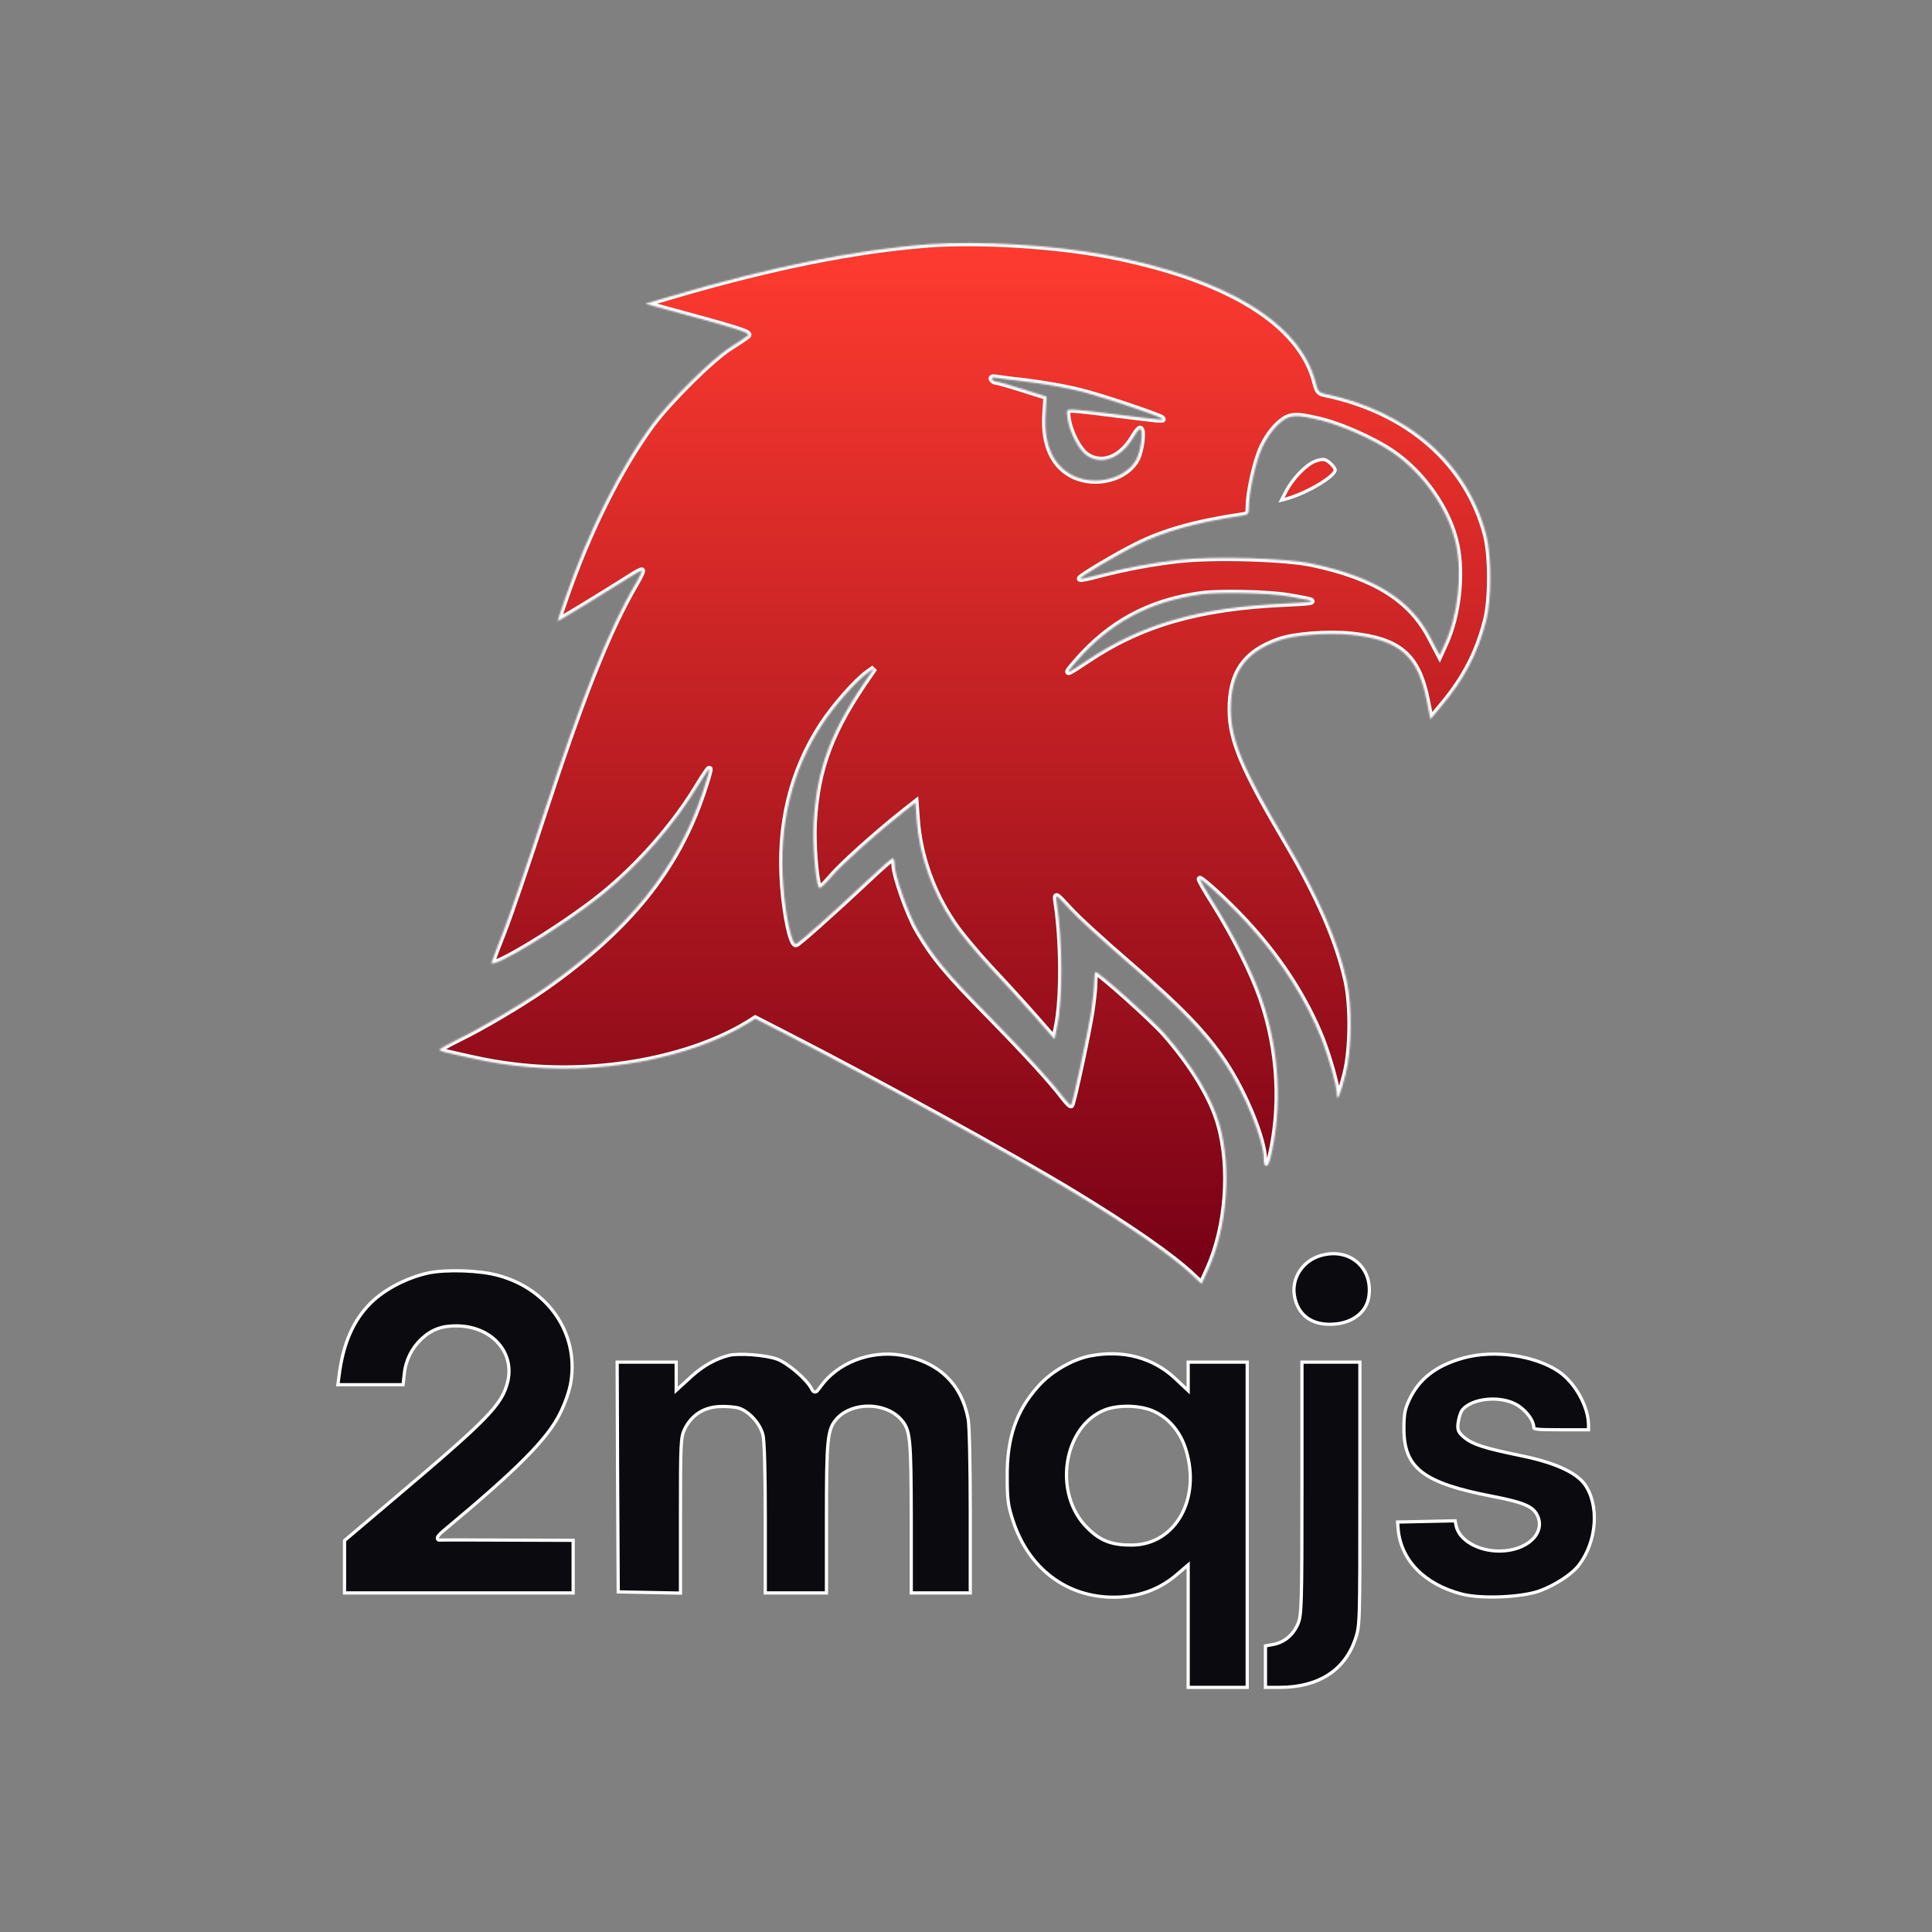 <svg width="1200" height="1200" viewBox="0 0 1200 1200" fill="none" xmlns="http://www.w3.org/2000/svg">
<rect x="0" y="0" width="1200" height="1200" fill="#808080" stroke="none"/>
<mask id="path-1-inside-1_248_21" fill="white">
<path d="M576.993 151.724C531.26 155.19 478.326 165.857 415.926 184.257L400.86 188.657L408.593 190.79C461.393 205.057 466.86 206.79 464.193 208.657C462.86 209.724 457.793 213.057 452.993 216.124C441.793 223.324 415.66 249.324 404.993 263.724C385.126 290.79 365.526 329.857 351.126 371.457C348.46 379.057 346.326 385.457 346.326 385.724C346.326 386.257 376.193 367.99 390.86 358.657C394.593 356.257 397.926 354.39 398.593 354.39C399.126 354.39 397.393 358.124 394.726 362.657C378.06 391.057 361.66 432.257 337.793 505.057C327.926 535.457 316.726 568.124 312.993 577.724C309.26 587.19 305.793 596.257 305.393 597.59C303.526 603.457 349.526 575.59 373.66 556.124C397.126 537.19 419.526 511.59 434.326 486.657C437.526 481.457 440.326 477.324 440.593 477.59C440.993 477.857 439.126 484.39 436.46 492.124C420.593 539.724 390.593 576.924 338.726 613.457C324.46 623.457 299.66 638.124 284.86 645.324C278.46 648.524 273.126 651.457 272.993 651.857C272.993 652.39 274.326 653.057 276.06 653.457C299.126 658.79 306.593 660.257 319.66 661.857C370.993 668.257 428.326 657.724 464.726 635.457L469.126 632.657L489.393 643.057C547.393 672.79 627.926 717.19 666.326 740.39C702.06 762.124 726.993 779.457 739.926 791.457L746.326 797.457L750.46 788.39C762.326 762.124 765.126 725.59 757.393 698.39C752.726 681.724 740.46 661.59 723.393 642.124C715.393 633.057 682.593 603.724 680.46 603.724C680.06 603.724 679.66 606.524 679.66 609.99C679.66 613.59 678.726 622.124 677.66 629.057C675.66 641.857 666.326 685.19 665.26 686.39C664.993 686.79 663.126 684.924 661.126 682.39C652.726 671.324 637.393 654.657 613.66 630.39C587.793 604.124 579.66 594.257 570.193 578.124C564.326 568.257 555.66 543.59 555.66 537.19C555.66 534.924 555.126 533.057 554.46 533.057C553.926 533.057 547.126 538.924 539.526 546.124C517.26 567.057 495.526 586.39 494.326 586.39C491.66 586.39 487.926 569.057 486.46 549.857C483.66 512.39 491.66 479.19 510.46 450.257C518.193 438.39 531.793 423.057 538.86 417.99L542.993 415.057L540.726 418.39C516.326 453.057 507.26 476.924 505.393 511.057C504.726 524.124 506.326 545.457 508.46 551.057C508.993 552.39 511.393 550.39 516.46 544.524C522.993 536.79 544.726 517.324 561.793 503.857L568.593 498.524L569.393 509.457C570.993 531.19 578.993 553.99 591.793 572.924C595.926 579.324 606.46 591.857 614.993 601.057C623.66 610.257 636.193 623.99 642.86 631.59L654.993 645.457L656.593 637.59C660.193 620.39 660.06 584.257 656.193 559.724C655.526 555.057 655.526 555.19 664.593 564.924C669.526 570.39 685.66 585.057 700.326 597.724C732.593 625.457 748.46 641.857 760.326 659.724C772.993 678.524 784.993 708.124 784.993 720.124C784.993 725.59 787.393 725.59 788.86 720.124C796.726 688.39 794.86 652.657 783.526 619.99C777.793 603.59 766.726 581.59 754.46 561.857C748.593 552.657 744.593 545.457 745.393 545.99C750.193 548.79 766.993 564.79 777.26 576.39C796.46 597.724 811.393 621.59 820.86 645.324C825.393 657.057 830.326 674.39 830.326 679.457C830.46 684.924 832.193 680.924 835.793 667.057C839.66 651.99 839.926 624.79 836.46 609.19C830.86 584.124 818.993 556.924 798.993 523.057C772.06 477.457 764.593 459.857 764.46 441.057C764.326 417.99 773.126 405.19 794.46 397.724C803.926 394.39 824.593 392.79 839.26 394.257C869.393 397.457 880.593 407.19 886.193 435.19L888.46 446.79L895.526 438.257C909.393 421.857 917.926 405.59 922.993 385.724C926.46 372.924 926.46 345.324 923.126 332.39C911.526 287.457 874.193 255.057 822.193 244.524C819.26 243.857 818.326 242.657 817.126 237.59C807.793 200.657 761.66 172.524 686.993 158.39C654.326 152.257 608.193 149.457 576.993 151.724ZM632.326 236.39C648.593 238.257 665.26 241.19 676.593 244.524C692.993 249.19 720.06 258.524 721.66 259.857C722.993 261.19 722.46 261.057 690.46 257.057C679.26 255.59 668.326 254.39 666.193 254.39C662.326 254.39 662.326 254.524 663.126 259.99C664.326 268.39 669.926 279.19 674.726 282.657C683.926 289.19 695.793 284.924 703.526 272.257C705.393 269.057 707.393 266.39 708.06 266.39C710.326 266.39 708.86 279.59 705.926 285.19C699.526 297.19 680.86 302.124 666.86 295.59C654.193 289.59 648.06 275.99 649.393 256.924L650.06 246.39L635.26 241.724C627.26 239.19 619.793 237.057 618.86 237.057C617.926 237.057 616.726 236.39 616.193 235.59C615.526 234.524 616.593 234.257 619.793 234.79C622.326 235.19 627.926 235.99 632.326 236.39ZM820.993 261.19C834.06 264.524 853.126 273.057 864.593 280.79C884.06 293.99 899.926 316.924 904.46 338.39C908.326 356.924 905.526 382.257 897.526 399.724L894.193 407.057L888.593 396.39C876.326 372.524 854.06 358.524 815.393 350.257C798.993 346.657 754.326 345.324 732.726 347.724C716.326 349.457 698.193 352.924 681.926 357.19C676.193 358.79 671.26 359.724 670.86 359.457C670.193 358.657 693.66 344.657 706.06 338.524C722.726 330.124 742.726 324.524 771.393 320.257C775.26 319.724 775.66 319.19 775.66 315.19C775.66 305.857 779.926 286.657 783.926 277.99C786.46 272.524 790.326 266.924 793.793 263.724C800.726 257.324 804.06 257.057 820.993 261.19ZM800.326 370.39C819.66 373.724 819.66 373.857 797.66 374.924C744.726 377.324 708.993 387.59 675.393 410.124C661.126 419.59 660.993 419.59 668.593 410.79C689.393 386.79 713.926 373.59 745.793 369.19C757.26 367.59 787.926 368.257 800.326 370.39Z"/>
</mask>
<path d="M576.993 151.724C531.26 155.19 478.326 165.857 415.926 184.257L400.86 188.657L408.593 190.79C461.393 205.057 466.86 206.79 464.193 208.657C462.86 209.724 457.793 213.057 452.993 216.124C441.793 223.324 415.66 249.324 404.993 263.724C385.126 290.79 365.526 329.857 351.126 371.457C348.46 379.057 346.326 385.457 346.326 385.724C346.326 386.257 376.193 367.99 390.86 358.657C394.593 356.257 397.926 354.39 398.593 354.39C399.126 354.39 397.393 358.124 394.726 362.657C378.06 391.057 361.66 432.257 337.793 505.057C327.926 535.457 316.726 568.124 312.993 577.724C309.26 587.19 305.793 596.257 305.393 597.59C303.526 603.457 349.526 575.59 373.66 556.124C397.126 537.19 419.526 511.59 434.326 486.657C437.526 481.457 440.326 477.324 440.593 477.59C440.993 477.857 439.126 484.39 436.46 492.124C420.593 539.724 390.593 576.924 338.726 613.457C324.46 623.457 299.66 638.124 284.86 645.324C278.46 648.524 273.126 651.457 272.993 651.857C272.993 652.39 274.326 653.057 276.06 653.457C299.126 658.79 306.593 660.257 319.66 661.857C370.993 668.257 428.326 657.724 464.726 635.457L469.126 632.657L489.393 643.057C547.393 672.79 627.926 717.19 666.326 740.39C702.06 762.124 726.993 779.457 739.926 791.457L746.326 797.457L750.46 788.39C762.326 762.124 765.126 725.59 757.393 698.39C752.726 681.724 740.46 661.59 723.393 642.124C715.393 633.057 682.593 603.724 680.46 603.724C680.06 603.724 679.66 606.524 679.66 609.99C679.66 613.59 678.726 622.124 677.66 629.057C675.66 641.857 666.326 685.19 665.26 686.39C664.993 686.79 663.126 684.924 661.126 682.39C652.726 671.324 637.393 654.657 613.66 630.39C587.793 604.124 579.66 594.257 570.193 578.124C564.326 568.257 555.66 543.59 555.66 537.19C555.66 534.924 555.126 533.057 554.46 533.057C553.926 533.057 547.126 538.924 539.526 546.124C517.26 567.057 495.526 586.39 494.326 586.39C491.66 586.39 487.926 569.057 486.46 549.857C483.66 512.39 491.66 479.19 510.46 450.257C518.193 438.39 531.793 423.057 538.86 417.99L542.993 415.057L540.726 418.39C516.326 453.057 507.26 476.924 505.393 511.057C504.726 524.124 506.326 545.457 508.46 551.057C508.993 552.39 511.393 550.39 516.46 544.524C522.993 536.79 544.726 517.324 561.793 503.857L568.593 498.524L569.393 509.457C570.993 531.19 578.993 553.99 591.793 572.924C595.926 579.324 606.46 591.857 614.993 601.057C623.66 610.257 636.193 623.99 642.86 631.59L654.993 645.457L656.593 637.59C660.193 620.39 660.06 584.257 656.193 559.724C655.526 555.057 655.526 555.19 664.593 564.924C669.526 570.39 685.66 585.057 700.326 597.724C732.593 625.457 748.46 641.857 760.326 659.724C772.993 678.524 784.993 708.124 784.993 720.124C784.993 725.59 787.393 725.59 788.86 720.124C796.726 688.39 794.86 652.657 783.526 619.99C777.793 603.59 766.726 581.59 754.46 561.857C748.593 552.657 744.593 545.457 745.393 545.99C750.193 548.79 766.993 564.79 777.26 576.39C796.46 597.724 811.393 621.59 820.86 645.324C825.393 657.057 830.326 674.39 830.326 679.457C830.46 684.924 832.193 680.924 835.793 667.057C839.66 651.99 839.926 624.79 836.46 609.19C830.86 584.124 818.993 556.924 798.993 523.057C772.06 477.457 764.593 459.857 764.46 441.057C764.326 417.99 773.126 405.19 794.46 397.724C803.926 394.39 824.593 392.79 839.26 394.257C869.393 397.457 880.593 407.19 886.193 435.19L888.46 446.79L895.526 438.257C909.393 421.857 917.926 405.59 922.993 385.724C926.46 372.924 926.46 345.324 923.126 332.39C911.526 287.457 874.193 255.057 822.193 244.524C819.26 243.857 818.326 242.657 817.126 237.59C807.793 200.657 761.66 172.524 686.993 158.39C654.326 152.257 608.193 149.457 576.993 151.724ZM632.326 236.39C648.593 238.257 665.26 241.19 676.593 244.524C692.993 249.19 720.06 258.524 721.66 259.857C722.993 261.19 722.46 261.057 690.46 257.057C679.26 255.59 668.326 254.39 666.193 254.39C662.326 254.39 662.326 254.524 663.126 259.99C664.326 268.39 669.926 279.19 674.726 282.657C683.926 289.19 695.793 284.924 703.526 272.257C705.393 269.057 707.393 266.39 708.06 266.39C710.326 266.39 708.86 279.59 705.926 285.19C699.526 297.19 680.86 302.124 666.86 295.59C654.193 289.59 648.06 275.99 649.393 256.924L650.06 246.39L635.26 241.724C627.26 239.19 619.793 237.057 618.86 237.057C617.926 237.057 616.726 236.39 616.193 235.59C615.526 234.524 616.593 234.257 619.793 234.79C622.326 235.19 627.926 235.99 632.326 236.39ZM820.993 261.19C834.06 264.524 853.126 273.057 864.593 280.79C884.06 293.99 899.926 316.924 904.46 338.39C908.326 356.924 905.526 382.257 897.526 399.724L894.193 407.057L888.593 396.39C876.326 372.524 854.06 358.524 815.393 350.257C798.993 346.657 754.326 345.324 732.726 347.724C716.326 349.457 698.193 352.924 681.926 357.19C676.193 358.79 671.26 359.724 670.86 359.457C670.193 358.657 693.66 344.657 706.06 338.524C722.726 330.124 742.726 324.524 771.393 320.257C775.26 319.724 775.66 319.19 775.66 315.19C775.66 305.857 779.926 286.657 783.926 277.99C786.46 272.524 790.326 266.924 793.793 263.724C800.726 257.324 804.06 257.057 820.993 261.19ZM800.326 370.39C819.66 373.724 819.66 373.857 797.66 374.924C744.726 377.324 708.993 387.59 675.393 410.124C661.126 419.59 660.993 419.59 668.593 410.79C689.393 386.79 713.926 373.59 745.793 369.19C757.26 367.59 787.926 368.257 800.326 370.39Z" fill="url(#paint0_linear_248_21)" stroke="white" stroke-width="4" mask="url(#path-1-inside-1_248_21)"/>
<path d="M797.692 310.218C804.309 308.513 812.314 304.926 818.668 301.179C821.846 299.305 824.576 297.412 826.497 295.721C827.459 294.874 828.191 294.102 828.675 293.429C829.176 292.733 829.326 292.26 829.326 291.99C829.326 291.745 829.176 291.261 828.743 290.564C828.332 289.902 827.741 289.167 827.045 288.456C825.622 287 823.94 285.819 822.73 285.489C822.212 285.348 821.256 285.35 820.047 285.559C818.872 285.763 817.585 286.14 816.466 286.637L816.448 286.645C813.636 287.833 810.149 290.583 806.837 294.093C803.54 297.587 800.502 301.742 798.554 305.637L798.551 305.644L798.547 305.651L795.958 310.637L797.692 310.218Z" fill="#E12E2A" stroke="white" stroke-width="2"/>
<path d="M355.993 989.39V956.72L316.056 956.59H316.053C304.722 956.524 294.224 956.49 286.427 956.49C282.528 956.49 279.305 956.498 276.992 956.515C275.835 956.523 274.908 956.534 274.239 956.546C273.904 956.553 273.637 956.559 273.439 956.566C273.34 956.569 273.262 956.573 273.203 956.577C273.142 956.58 273.118 956.582 273.117 956.583C272.9 956.61 272.456 956.629 272.075 956.317C271.63 955.952 271.619 955.441 271.661 955.168C271.703 954.897 271.817 954.648 271.923 954.456C272.036 954.249 272.183 954.034 272.347 953.818C272.996 952.965 274.126 951.846 275.553 950.689V950.688C298.615 931.492 314.784 917.217 326.166 905.736C337.548 894.253 344.096 885.61 347.961 877.685L347.962 877.683C351.164 871.15 353.725 863.786 354.592 858.367L354.67 857.849L354.672 857.838C359.254 827.985 340.418 800.437 309.269 792.157L309.261 792.154C303.566 790.583 295.519 789.621 287.46 789.356C279.403 789.091 271.431 789.526 265.876 790.701C252.832 793.6 239.272 800.587 230.756 808.841L230.754 808.843L230.242 809.343C219.557 819.904 213.126 834.452 210.652 854.115L210.651 854.121L209.867 860.057H250.364L251.064 853.764V853.763C251.887 844.987 255.732 837.293 261.911 831.526C268.121 825.73 274.646 823.387 283.941 823.524L283.94 823.525C294.449 823.662 303.354 827.621 309.128 833.878C314.911 840.146 317.51 848.681 315.434 857.812L315.433 857.82L315.268 858.5C313.522 865.478 310.458 871.213 301.029 880.968C291.337 890.996 274.826 905.365 245.905 929.821L213.993 956.854V989.39H355.993Z" fill="#0B0B0F" stroke="white" stroke-width="2"/>
<path d="M422.659 941.724C422.659 918.738 422.693 906.439 423.044 899.275C423.22 895.691 423.477 893.343 423.863 891.562C424.256 889.753 424.777 888.552 425.437 887.267L425.438 887.265C429.733 878.951 436.712 874.351 446.254 873.66H446.264C448.449 873.523 450.962 873.558 453.25 873.727C455.52 873.895 457.647 874.201 459.028 874.637L459.035 874.639L459.042 874.642C462.254 875.713 465.493 878.103 468.136 881.038C470.773 883.966 472.894 887.523 473.816 891.034L473.817 891.033C473.962 891.511 474.08 892.243 474.184 893.149C474.29 894.075 474.39 895.248 474.481 896.646C474.663 899.443 474.817 903.174 474.943 907.696C475.193 916.742 475.326 928.986 475.326 943.324V989.39H513.326V943.59C513.326 918.68 513.458 904.72 514.315 896.208C514.744 891.943 515.359 888.978 516.263 886.659C517.176 884.314 518.365 882.678 519.856 881.049L519.862 881.042C524.766 875.787 532.298 873.288 539.721 873.374C547.144 873.459 554.636 876.133 559.466 881.453C560.941 883.065 562.125 884.614 563.031 886.835C563.929 889.035 564.533 891.839 564.954 895.938C565.794 904.117 565.927 917.747 565.993 942.655V989.39H602.659V939.191C602.659 925.13 602.526 911.604 602.293 901.113C602.177 895.867 602.035 891.384 601.873 887.975C601.71 884.528 601.528 882.266 601.347 881.393L601.346 881.385L601.344 881.377C599.244 870.351 594.63 861.483 587.702 854.864C580.772 848.242 571.464 843.815 559.886 841.776C540.367 838.504 519.838 846.644 509.414 861.628L509.393 861.658C508.806 862.44 508.33 863.084 507.943 863.537C507.747 863.765 507.544 863.979 507.335 864.151C507.131 864.318 506.856 864.499 506.512 864.57C505.669 864.744 505.11 864.178 504.823 863.81C504.519 863.42 504.201 862.845 503.85 862.206L503.844 862.195C502.337 859.37 498.627 855.403 494.397 851.82C490.169 848.239 485.617 845.206 482.531 844.135L482.525 844.133L482.518 844.13C478.984 842.845 472.962 841.886 467.021 841.455C461.058 841.022 455.407 841.137 452.584 841.89H452.583C444.226 844.11 436.631 848.423 429.399 854.998L421.667 862.062L419.993 863.592V846.057H383.33L383.593 917.319L383.988 988.744L403.412 989.125L422.659 989.504V941.724Z" fill="#0B0B0F" stroke="white" stroke-width="2"/>
<path d="M774.66 1048.06V846.057H737.993V863.767L736.308 862.186L729.777 856.055C716.033 843.227 697.3 838.227 677.185 842.171L677.182 842.172L676.159 842.384C665.515 844.74 652.824 852.151 645.339 860.524L645.331 860.532L644.677 861.254C631.081 876.448 625.333 893.372 625.593 917.713V917.724C625.593 924.454 625.727 928.83 626.234 932.659C626.739 936.471 627.619 939.772 629.142 944.341L629.145 944.35C638.757 974.105 662.396 992.057 691.66 992.057C707.297 992.057 720.524 987.203 731.665 977.374L731.671 977.37L731.675 977.365L736.342 973.365L737.993 971.95V1048.06H774.66ZM703.404 959.657C697.139 959.724 692.169 959.12 687.742 957.46C683.309 955.798 679.494 953.105 675.495 949.107C664.55 938.436 660.8 922.487 663.039 908.038C665.276 893.596 673.541 880.415 686.912 875.453L686.919 875.451L686.925 875.448C691.209 873.928 696.675 873.287 702.047 873.491C707.417 873.694 712.795 874.744 716.888 876.687L716.887 876.688C726.102 880.955 733.342 889.592 736.615 900.497L736.616 900.496C741.286 915.658 739.715 930.312 733.599 941.261C727.475 952.227 716.798 959.451 703.409 959.657H703.404Z" fill="#0B0B0F" stroke="white" stroke-width="2"/>
<path d="M907.918 990.091C913.773 991.652 922.955 992.189 932.153 991.824C941.347 991.459 950.394 990.199 955.989 988.249C960.844 986.477 965.941 983.88 970.381 980.986C974.835 978.082 978.561 974.923 980.728 972.055L980.73 972.052C986.333 964.69 989.541 955.348 990.162 946.206C990.784 937.061 988.814 928.214 984.188 921.784C981.531 918.178 976.937 914.833 970.332 911.852C963.739 908.875 955.215 906.295 944.793 904.171L944.792 904.17C922.199 899.518 914.857 897.218 909.561 892.898L909.553 892.892L909.545 892.885C907.763 891.367 906.539 890.191 905.934 888.721C905.322 887.23 905.403 885.586 905.736 883.316V883.315C905.945 881.855 906.325 880.264 906.776 878.895C907.208 877.584 907.754 876.318 908.36 875.615V875.614C911.404 871.991 917.148 869.841 923.221 869.196C929.328 868.548 936.034 869.391 941.182 872.035C944.193 873.576 947.034 876.04 949.126 878.668C951.19 881.261 952.66 884.183 952.66 886.657C952.66 887.038 952.727 887.087 952.8 887.144C952.989 887.291 953.476 887.502 954.693 887.666C957.077 887.988 961.495 888.058 969.66 888.058H986.66V885.324C986.66 879.606 984.628 873.006 981.267 866.924C977.91 860.847 973.275 855.378 968.165 851.885C960.856 846.925 950.877 843.499 940.332 841.964C929.791 840.43 918.766 840.798 909.39 843.355L909.387 843.356L908.589 843.575C891.937 848.227 881.384 856.54 875.364 869.35C873.916 872.443 873.089 874.689 872.61 877.304C872.128 879.94 871.993 882.993 871.993 887.719C872.059 899.919 875.156 908.176 883.384 914.463C891.728 920.839 905.447 925.275 927.048 929.408L927.051 929.409C936.315 931.209 942.503 932.723 946.703 934.431C950.939 936.153 953.267 938.117 954.678 940.859L954.679 940.858C957.665 946.539 955.965 952.282 951.459 956.488C946.986 960.663 939.722 963.391 931.26 963.391C924.698 963.391 918.49 961.718 913.677 958.94C908.88 956.172 905.358 952.235 904.414 947.66L903.782 944.609L885.814 944.99L868.068 945.369L868.39 949.637C870.077 968.973 884.604 984.033 907.911 990.09L907.918 990.091Z" fill="#0B0B0F" stroke="white" stroke-width="2"/>
<path d="M811.85 818.483C815.95 821.479 821.5 822.914 828.259 822.459H828.263C840.589 821.68 849.012 814.73 850.268 804.93L850.269 804.924C851.492 795.844 848.273 788.263 842.61 783.631C836.943 778.996 828.732 777.236 819.824 780.012H819.823C808.808 783.472 802.2 794.079 803.98 804.76L803.979 804.761C805.01 810.877 807.76 815.495 811.85 818.483Z" fill="#0B0B0F" stroke="white" stroke-width="2"/>
<path d="M794.726 1048.06C806.784 1048.06 816.886 1045.42 824.79 1040.4C832.681 1035.38 838.445 1027.94 841.777 1018.21V1018.21C842.508 1016.02 843.036 1014.4 843.434 1011.92C843.837 1009.42 844.111 1006.02 844.294 1000.31C844.66 988.879 844.66 968.335 844.66 927.458V846.057H808.66V923.991C808.66 961.049 808.594 980.935 808.243 992.188C807.893 1003.42 807.261 1006.2 806.039 1008.93L806.038 1008.94L805.731 1009.59C802.495 1016.28 797.033 1020.41 790.24 1021.51H790.241L785.993 1022.29V1048.06H794.726Z" fill="#0B0B0F" stroke="white" stroke-width="2"/>
<defs>
<linearGradient id="paint0_linear_248_21" x1="599.301" y1="797.457" x2="599.301" y2="150.943" gradientUnits="userSpaceOnUse">
<stop stop-color="#760015"/>
<stop offset="1" stop-color="#FF3B30"/>
</linearGradient>
</defs>
</svg>
